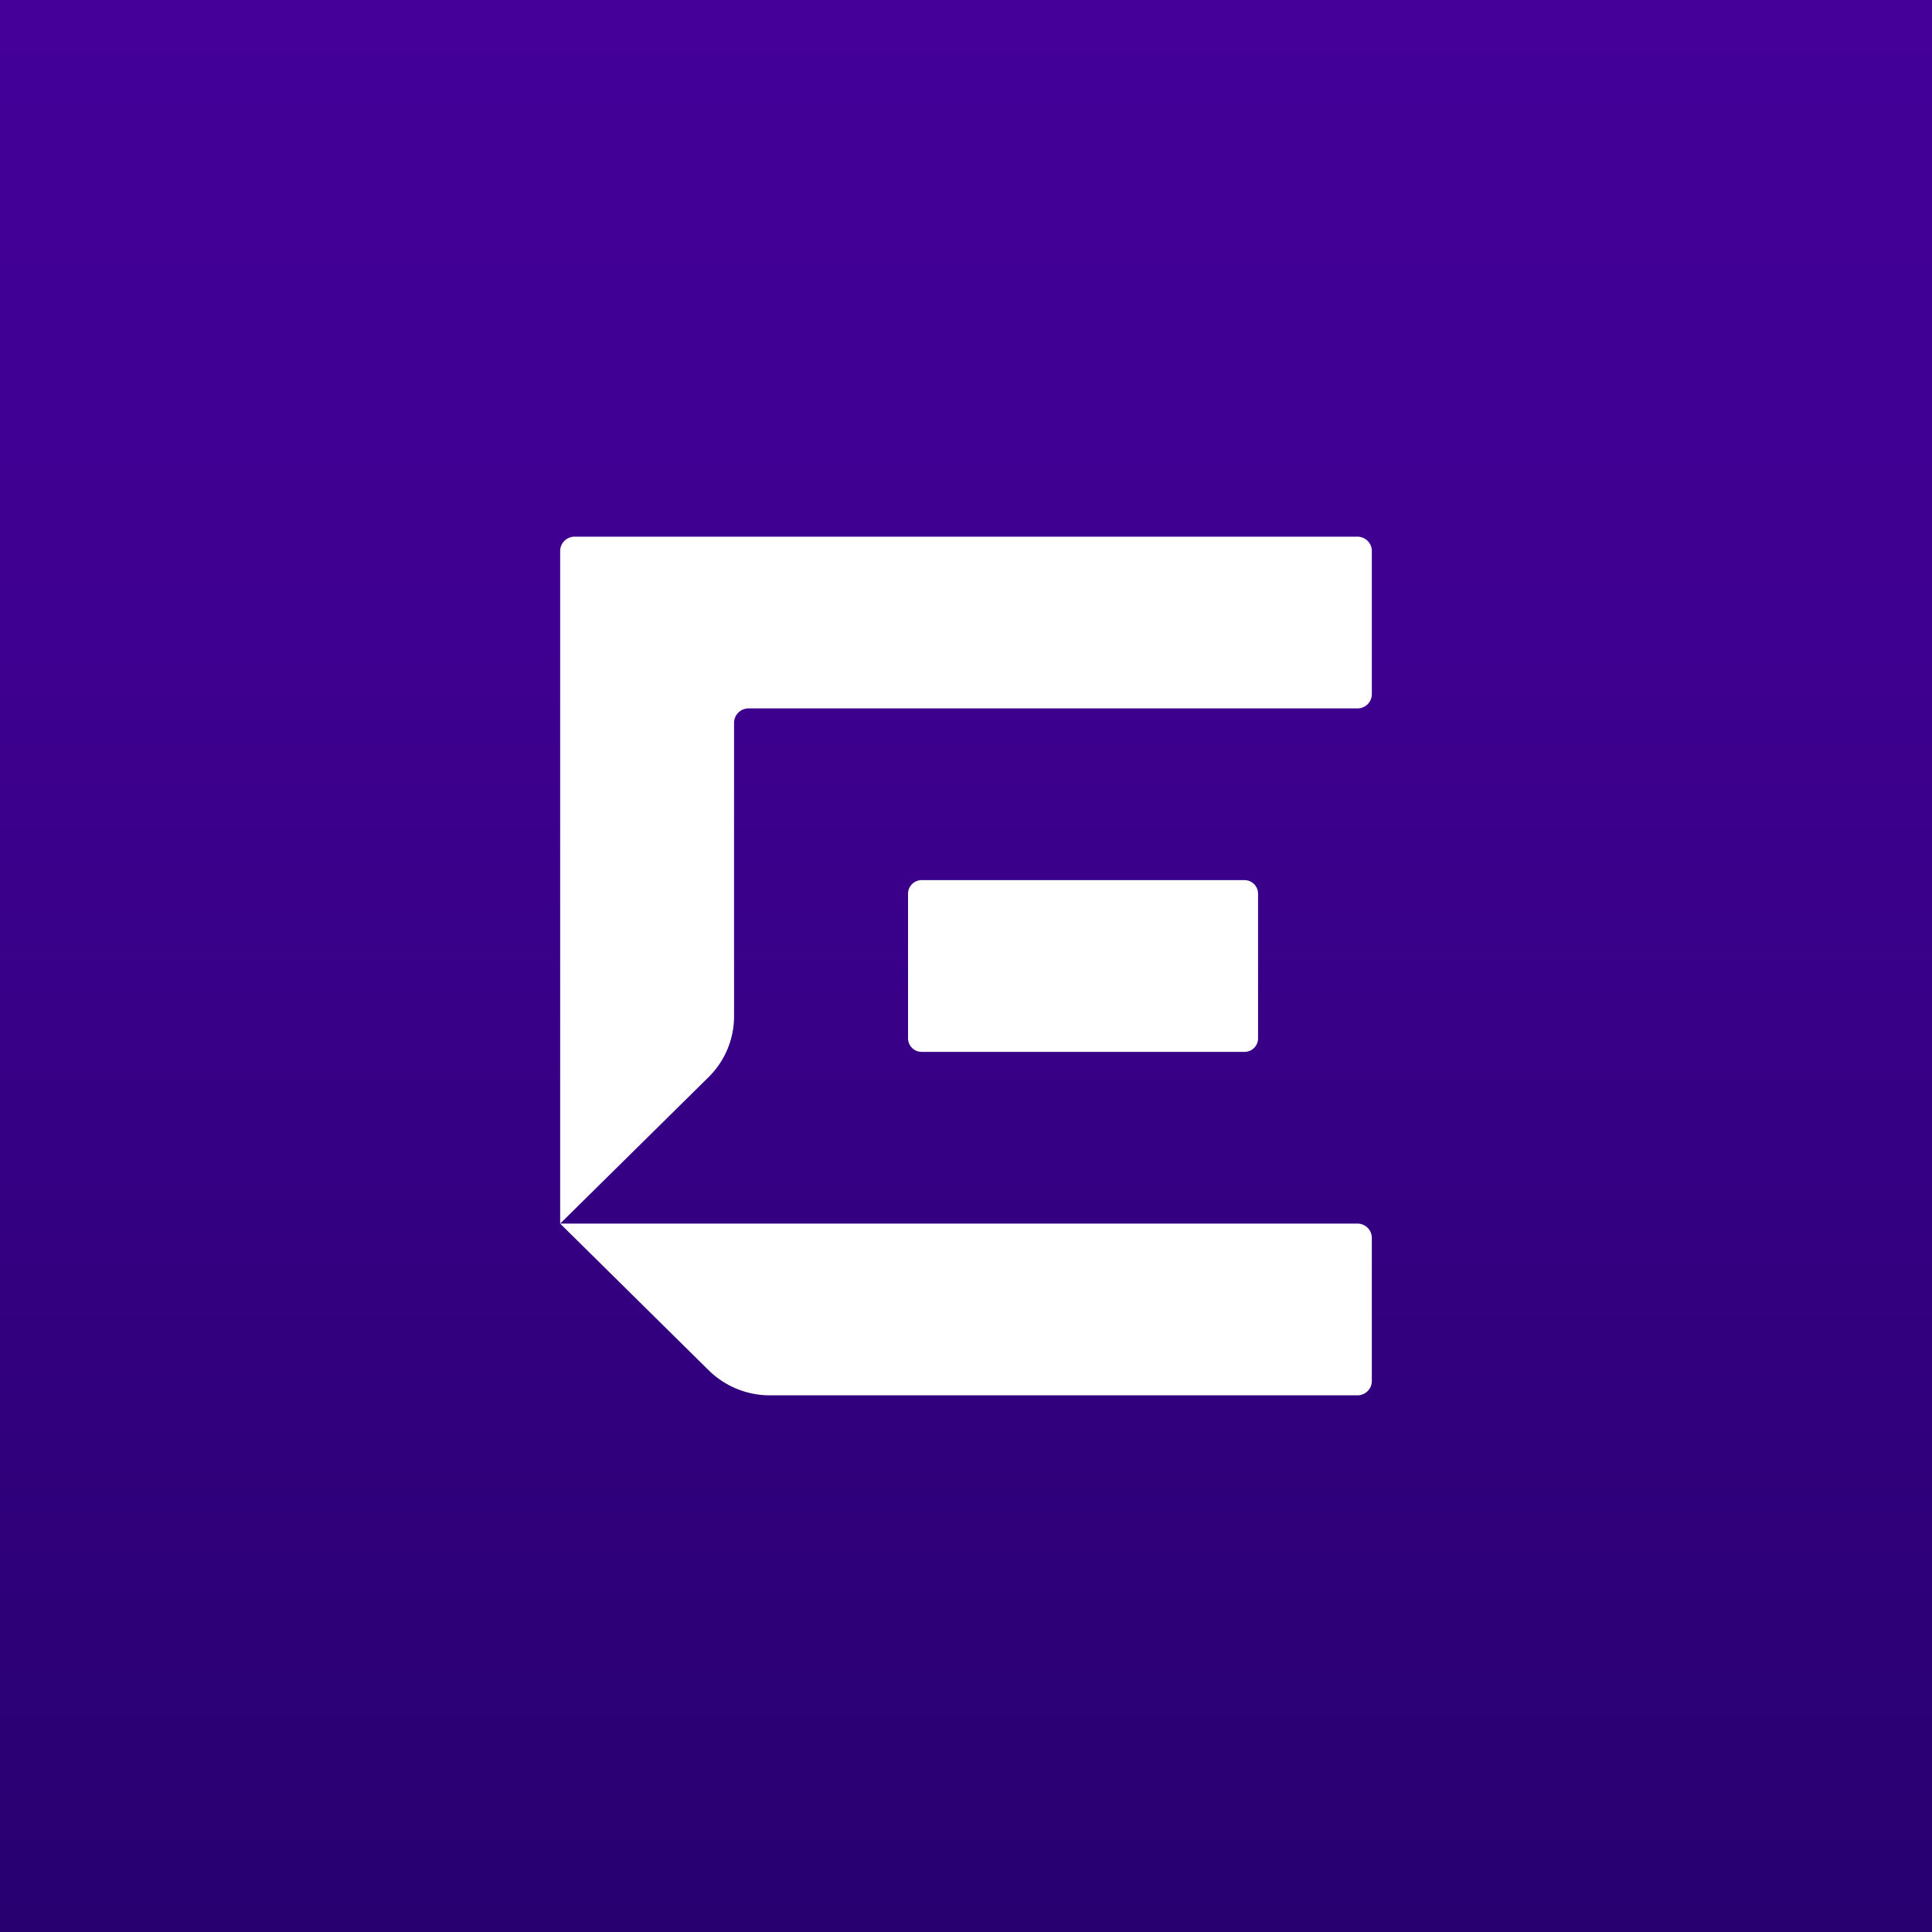 <svg xmlns="http://www.w3.org/2000/svg" viewBox="0 0 18 18">
  <rect x="0" y="0" width="18" height="18" fill="#808080" stroke="none"/>
  <g clip-path="url(#a)">
    <path fill="url(#b)" d="M0 0h18v18H0V0Z"/>
    <path fill="#fff" fill-rule="evenodd" d="M12.781 5.133v1.334c0 .074-.06.133-.134.133H6.974a.135.135 0 0 0-.135.133v2.735a.795.795 0 0 1-.237.567L5.219 11.4V5.133c0-.073.06-.133.135-.133h7.293c.074 0 .134.06.134.133ZM8.46 8.327c0-.07.057-.127.126-.127h3.009c.07 0 .126.057.126.127v1.347c0 .07-.056.126-.126.126H8.586a.127.127 0 0 1-.126-.126V8.327Zm-1.858 4.439L5.219 11.4h7.428c.074 0 .134.06.134.133v1.334c0 .073-.06.133-.134.133H7.175a.813.813 0 0 1-.573-.234Z" clip-rule="evenodd"/>
  </g>
  <defs>
    <linearGradient id="b" x1="0" x2="0" y1="0" y2="18.001" gradientUnits="userSpaceOnUse">
      <stop stop-color="#409"/>
      <stop offset=".331" stop-color="#3E0090"/>
      <stop offset=".879" stop-color="#2C0076"/>
      <stop offset=".996" stop-color="#280070"/>
    </linearGradient>
    <clipPath id="a">
      <path fill="#fff" d="M0 0h18v18H0z"/>
    </clipPath>
  </defs>
</svg>

